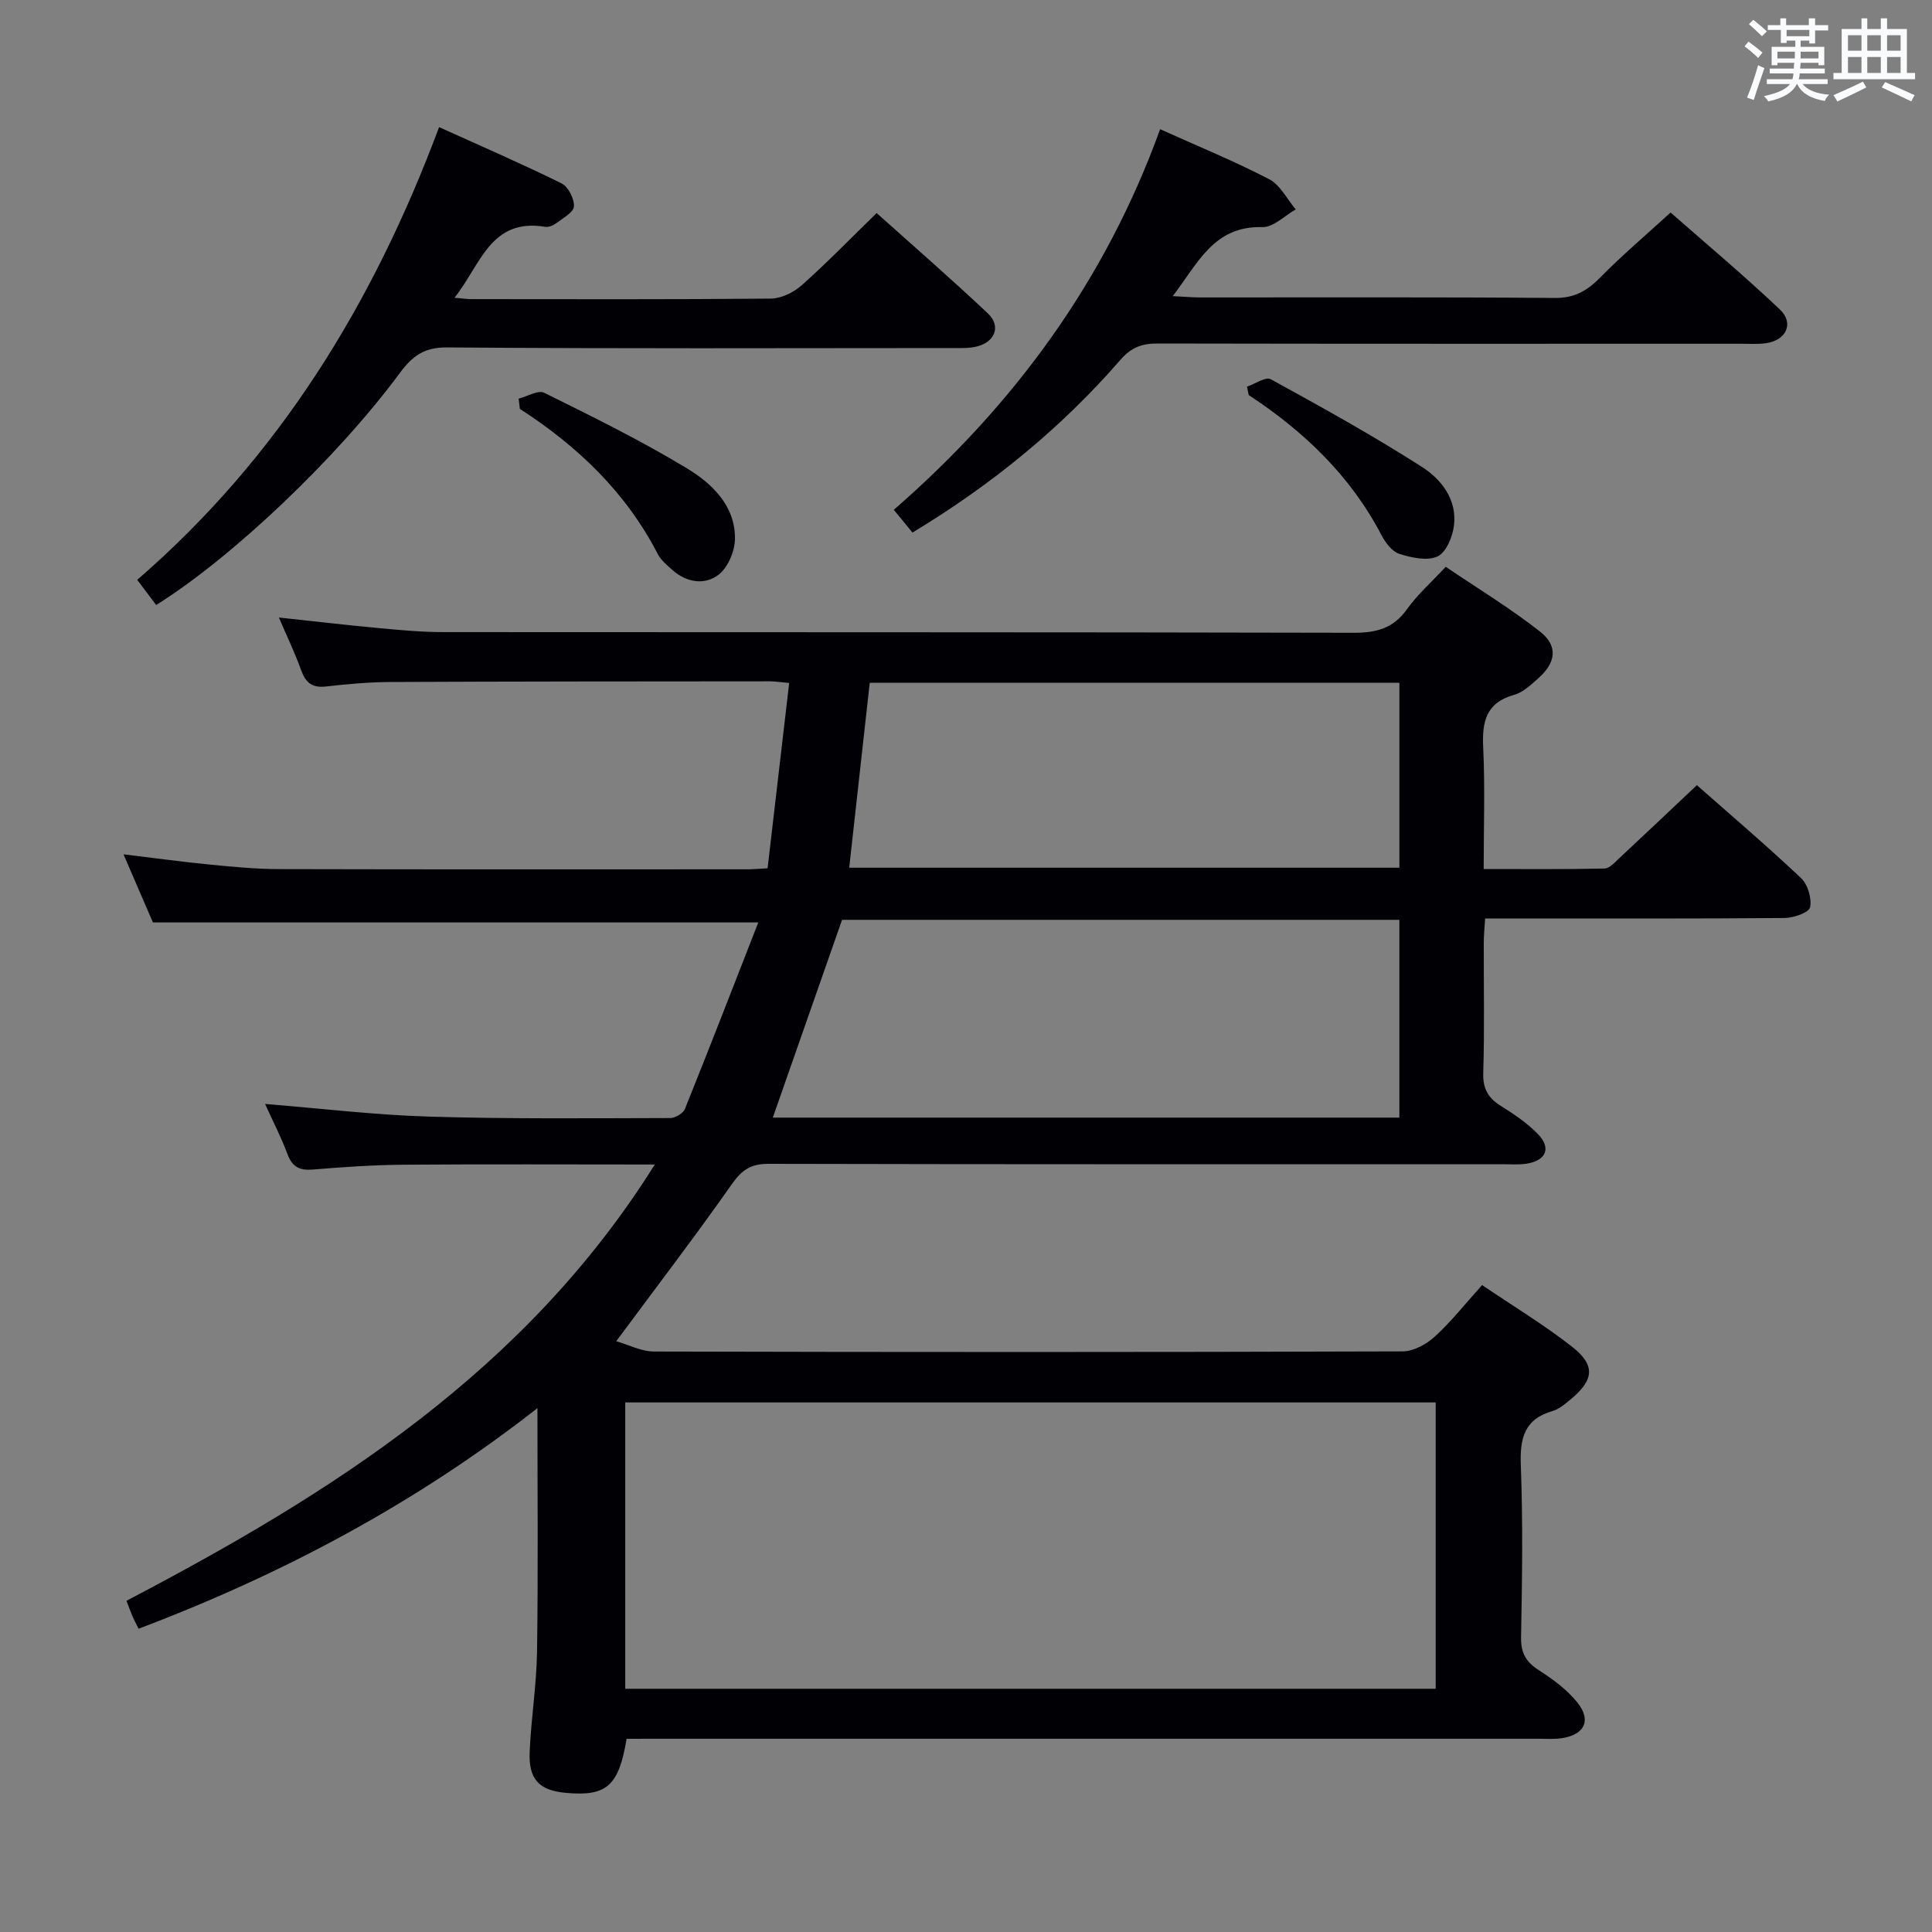 <svg enable-background="new 0 0 400 400" viewBox="0 0 400 400" xmlns="http://www.w3.org/2000/svg"><rect x="0" y="0" width="400" height="400" fill="#808080" stroke="none"/><g fill="#010105"><path d="m129.73 360c-1.62 9.81-4.16 11.97-12.61 11.19-5.46-.5-7.7-2.76-7.46-8.46.3-6.97 1.43-13.91 1.53-20.87.24-16.59.08-33.19.08-50.32-25.03 19.61-52.72 34.38-82.58 45.67-.5-1.02-.95-1.86-1.32-2.73-.4-.92-.72-1.86-1.18-3.06 42.48-22.24 82.56-47.5 109.38-90.32-17.96 0-34.91-.09-51.85.04-6.31.05-12.63.47-18.92 1-2.77.23-4.29-.52-5.28-3.19-1.33-3.55-3.08-6.95-4.64-10.39 11.51.93 22.7 2.28 33.91 2.62 16.64.51 33.31.33 49.97.3 1.04 0 2.67-.96 3.04-1.87 5.12-12.72 10.07-25.5 15.2-38.63-42.46 0-83.49 0-125.34 0-1.69-3.91-3.76-8.71-6.09-14.1 6.42.77 12.13 1.56 17.86 2.12 4.8.47 9.62.93 14.43.94 32.33.08 64.66.05 96.99.04.99 0 1.98-.1 4.07-.21 1.47-12.62 2.95-25.33 4.47-38.37-2.06-.18-3.02-.34-3.98-.34-26.16.02-52.33.02-78.49.14-4.48.02-8.97.42-13.43.93-2.86.33-4.21-.79-5.14-3.37-1.28-3.56-2.93-6.99-4.61-10.91 7.2.77 13.89 1.56 20.59 2.18 4.46.42 8.95.84 13.42.84 62.83.05 125.66-.01 188.48.14 4.72.01 8.25-.9 11.08-4.89 2.1-2.96 4.9-5.42 8.01-8.77 6.52 4.42 13.31 8.53 19.5 13.39 3.83 3.01 3.34 6.46-.38 9.74-1.49 1.31-3.09 2.86-4.9 3.36-5.87 1.62-6.72 5.55-6.46 10.91.39 8.13.1 16.29.1 25.17 8.53 0 16.78.08 25.02-.1 1.06-.02 2.19-1.34 3.13-2.21 5.24-4.88 10.44-9.81 15.99-15.05 6.77 5.98 14.34 12.42 21.56 19.23 1.4 1.32 2.26 4.2 1.88 6.05-.22 1.08-3.39 2.2-5.24 2.22-18.66.16-37.33.1-55.99.1-1.82 0-3.64 0-6.05 0-.11 1.84-.28 3.43-.28 5.01-.03 9 .17 18-.11 26.99-.1 3.3 1.05 5.2 3.71 6.85 2.67 1.66 5.33 3.48 7.53 5.7 2.89 2.91 1.85 5.56-2.23 6.21-1.63.26-3.32.12-4.99.12-50.66 0-101.33.04-151.99-.08-3.62-.01-5.5 1.22-7.55 4.14-7.54 10.73-15.51 21.15-23.98 32.58 2.51.72 5.15 2.13 7.81 2.14 51.66.13 103.32.14 154.99-.03 2.26-.01 4.94-1.47 6.68-3.07 3.41-3.11 6.3-6.8 9.78-10.66 6.34 4.3 12.75 8.17 18.6 12.74 4.92 3.85 4.59 6.88-.24 10.9-1.14.95-2.38 2.03-3.75 2.43-5.92 1.7-6.81 5.71-6.59 11.31.45 11.82.27 23.66.05 35.49-.06 3.26.98 5.14 3.67 6.86 2.9 1.86 5.82 4.01 7.96 6.66 2.97 3.69 1.57 6.64-3.06 7.4-1.63.27-3.32.14-4.99.14-60.99.01-121.99 0-182.98 0-1.97.01-3.93.01-5.79.01zm-.28-10.36h167.79c0-19.79 0-39.5 0-59.28-56.08 0-111.8 0-167.79 0zm160.27-118.25c0-13.87 0-27.29 0-40.95-38.82 0-77.36 0-115.38 0-4.83 13.79-9.55 27.27-14.34 40.95zm-113.9-51.74h113.91c0-12.94 0-25.52 0-38.29-36.65 0-73.02 0-109.66 0-1.43 12.91-2.84 25.56-4.25 38.29z"/><path d="m32.33 125.26c-1.3-1.73-2.48-3.3-3.92-5.21 29.28-25.36 48.8-57.04 62.5-93.73 8.68 3.93 17.12 7.58 25.36 11.65 1.38.68 2.64 3.18 2.56 4.76-.07 1.23-2.26 2.41-3.63 3.46-.62.47-1.6.89-2.32.77-11.34-1.88-13.35 7.85-18.78 14.69 1.68.14 2.6.28 3.51.28 20.67.01 41.33.09 62-.11 2.16-.02 4.72-1.29 6.39-2.77 5.21-4.64 10.07-9.65 15.5-14.94 7.55 6.77 15.44 13.62 23.03 20.78 2.7 2.55 1.57 5.77-2.07 6.79-1.72.48-3.63.38-5.45.38-34.83.02-69.67.14-104.5-.13-4.69-.04-7.16 1.82-9.67 5.22-13 17.6-34.75 38.27-50.51 48.11z"/><path d="m242.81 61.31c2.48.12 4.09.27 5.7.27 24.48.01 48.95-.09 73.43.11 4.12.03 6.72-1.54 9.43-4.3 4.42-4.5 9.26-8.59 14.51-13.39 7.05 6.2 15.04 12.9 22.6 20.05 3.05 2.88 1.35 6.44-2.94 7.02-1.64.22-3.32.1-4.99.1-40.29 0-80.59.03-120.88-.05-3.21-.01-5.43.77-7.66 3.34-12.3 14.15-26.67 25.89-43.09 35.8-1.3-1.58-2.51-3.06-3.87-4.71 25.03-21.78 43.85-47.55 55.14-78.8 7.83 3.53 15.37 6.61 22.57 10.35 2.3 1.19 3.7 4.12 5.51 6.26-2.3 1.29-4.63 3.73-6.89 3.66-10.07-.29-13.32 7.42-18.57 14.29z"/><path d="m107.38 82.53c1.79-.45 4.04-1.83 5.29-1.21 9.95 4.92 19.94 9.84 29.43 15.57 5.21 3.14 10.08 7.68 10.07 14.56 0 2.56-1.4 5.96-3.34 7.49-2.87 2.26-6.65 1.71-9.62-.93-1.11-.99-2.36-2.01-3.02-3.29-6.59-12.79-16.6-22.34-28.56-30.07-.07-.72-.16-1.42-.25-2.12z"/><path d="m258.18 80.05c1.67-.56 3.87-2.11 4.91-1.54 10.59 5.81 21.17 11.67 31.34 18.18 3.99 2.55 7.27 6.77 6.6 12.13-.29 2.32-1.62 5.55-3.4 6.38-2.13.99-5.38.27-7.89-.52-1.5-.47-2.89-2.3-3.7-3.85-6.41-12.29-16.04-21.51-27.51-29.04-.11-.58-.23-1.16-.35-1.74z"/></g><path d="m361.2 9.6.8-1c.9.7 1.9 1.4 2.9 2.3l-.9 1.1c-1-1-2-1.8-2.8-2.4zm.5 10.6c.9-2.1 1.6-4.3 2.3-6.7.4.2.8.4 1.3.6-.7 2.1-1.5 4.3-2.2 6.6zm.4-15.2.9-.9c1 .8 2 1.6 2.8 2.4l-1 1c-.9-.9-1.8-1.7-2.7-2.5zm12.5-1.2h1.2v1.4h2.7v1.1h-2.7v2.7h-1.2v-.6h-1.8v1.3h4.9v3.8h-1.2v-.5h-3.7c0 .4-.1.9-.1 1.2h5.1v1h-5.2c0 .5-.1.9-.2 1.2h6v1h-5.2c1.1 1.3 2.9 2 5.5 2.2-.4.4-.7.8-.9 1.3-2.9-.5-4.8-1.6-5.7-3.5h-.1c-.8 1.7-2.7 2.9-5.9 3.6-.2-.4-.6-.8-.9-1.1 2.8-.6 4.6-1.4 5.4-2.5h-4.8v-1h5.3c.1-.3.2-.7.2-1.2h-4.9v-1h5c0-.4 0-.8.1-1.2h-3.5v.5h-1.2v-3.8h4.9v-1.3h-1.8v.5h-1.2v-2.7h-2.7v-1h2.6v-1.4h1.2v1.4h4.7v-1.4zm-6.6 8.3h3.6c0-.4 0-.9 0-1.4h-3.6zm1.9-4.6h4.7v-1.3h-4.7zm6.6 3.2h-3.7v1.4h3.7z" fill="#fafbfc"/><path d="m385.3 3.8h1.3v2.2h2.8v-2.2h1.3v2.2h4.1v9.1h1.7v1.3h-16.9v-1.3h1.7v-9.1h4.1v-2.2zm.4 13.1.7 1.2c-1.8.9-3.8 1.9-6 2.9-.2-.4-.5-.8-.8-1.3 2.3-1 4.3-1.9 6.1-2.8zm-3.1-6.4h2.8v-3.2h-2.8zm0 4.6h2.8v-3.3h-2.8zm4-4.6h2.8v-3.2h-2.8zm0 4.6h2.8v-3.3h-2.8zm3.7 1.9c2.1.9 4.1 1.8 6.1 2.7l-.7 1.3c-2.2-1.1-4.2-2-6.1-2.9zm3.2-9.7h-2.8v3.2h2.8zm-2.8 7.8h2.8v-3.3h-2.8z" fill="#fafbfc"/></svg>